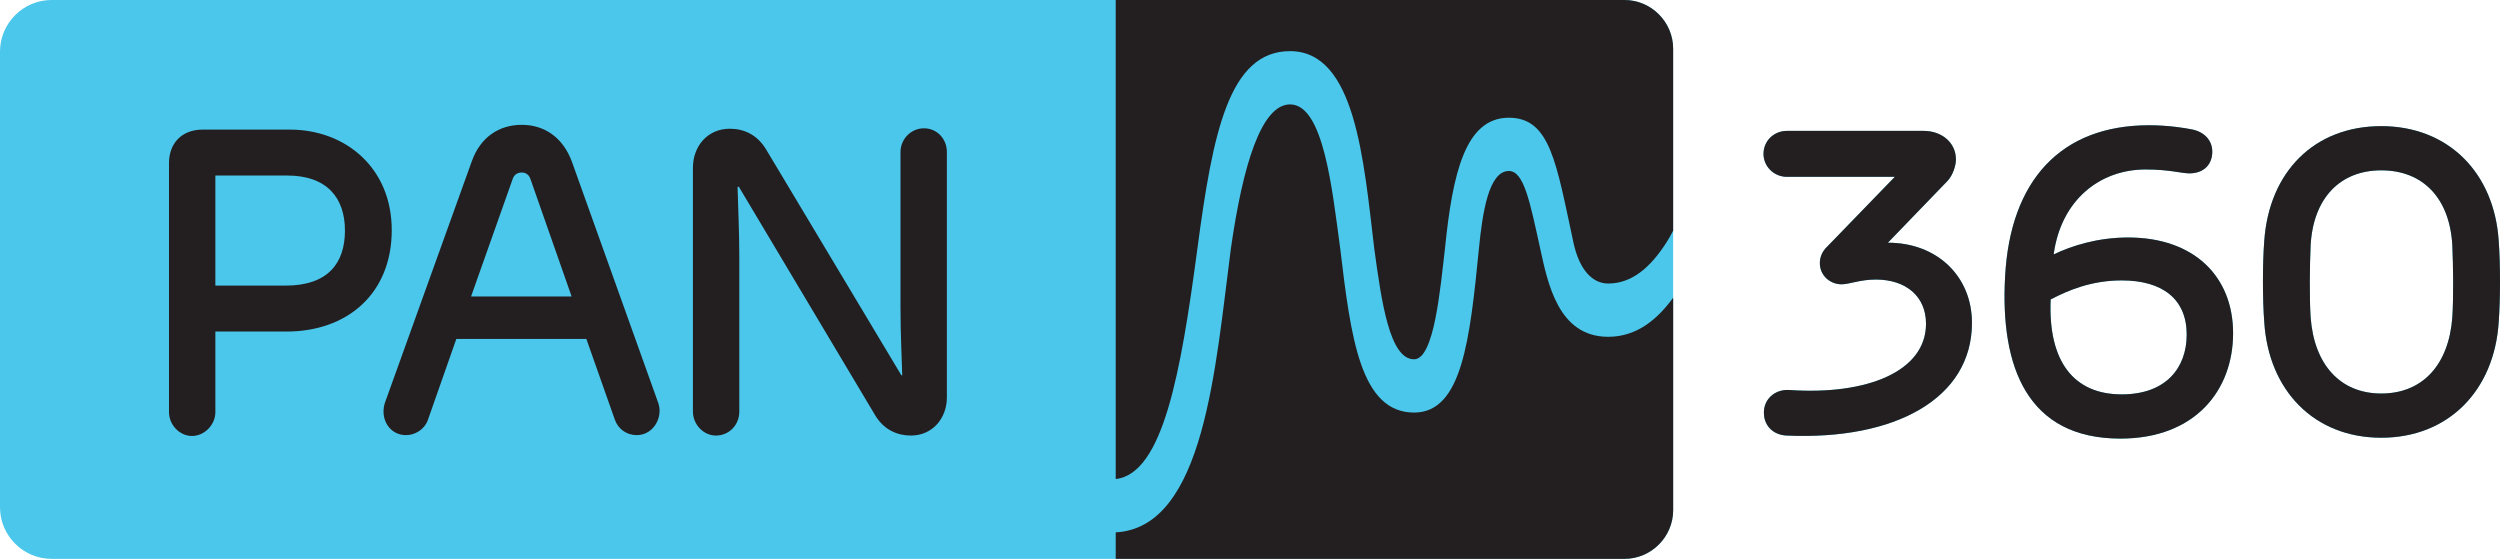 <svg xmlns="http://www.w3.org/2000/svg" xmlns:xlink="http://www.w3.org/1999/xlink" x="0px" y="0px" viewBox="0 0 322.086 72">
	<path style="fill:#4AC7EB;" d="M209.28,0L6.647,0C2.991,0,0,2.991,0,6.647v58.706C0,69.009,2.991,72,6.647,72 l202.632,0c3.454,0,6.28-2.826,6.28-6.28V6.281C215.56,2.827,212.734,0,209.28,0z"/>
	<path style="fill:#4AC7EB;" d="M243.224,31.269c6.365,0,10.831,4.355,10.831,10.329 c0,9.771-9.938,15.13-23.84,14.516c-1.73-0.056-2.903-1.229-2.959-2.792c-0.111-1.731,1.284-3.238,3.35-3.071 c9.938,0.67,17.531-2.401,17.531-8.542c0-3.517-2.568-5.695-6.477-5.695c-2.01,0-3.405,0.614-4.41,0.614 c-1.452,0-2.792-1.117-2.792-2.736c0-0.726,0.279-1.507,1.005-2.177l8.654-8.933h-13.902c-1.675,0-3.015-1.34-3.015-2.959 c0-1.675,1.34-2.959,3.015-2.959h17.643c2.233,0,4.132,1.452,4.132,3.685c0,0.782-0.391,2.01-1.061,2.736L243.224,31.269z"/>
	<path style="fill:#4AC7EB;" d="M276.42,21.833c-5.862,0-10.888,3.908-11.837,10.943 c2.345-1.117,5.64-2.177,9.604-2.177c8.431,0,13.511,4.969,13.511,12.339c0,7.314-4.857,13.567-14.516,13.567 c-11.948,0-15.521-9.156-14.852-20.937c0.67-12.339,7.202-19.43,18.536-19.43c2.4,0,4.578,0.335,5.639,0.558 c1.508,0.335,2.513,1.396,2.513,2.848c0,1.619-1.061,2.792-2.959,2.792C281.053,22.335,279.49,21.833,276.42,21.833z M264.192,38.583c-0.335,8.04,3.015,12.227,9.156,12.227c5.751,0,8.375-3.461,8.375-7.705c0-4.578-3.127-6.979-8.375-6.979 C269.44,36.126,266.425,37.41,264.192,38.583z"/>
	<path style="fill:#4AC7EB;" d="M291.714,41.486c-0.224-2.959-0.224-7.537,0-10.44 c0.614-8.877,6.421-14.795,15.074-14.795c8.654,0,14.572,6.03,15.131,14.795c0.224,2.959,0.224,7.481,0,10.44 c-0.559,8.821-6.477,14.907-15.131,14.907C298.134,56.393,292.272,50.307,291.714,41.486z M315.945,40.872 c0.167-2.624,0.111-6.7,0-9.268c-0.335-6.085-3.797-9.659-9.157-9.659c-5.304,0-8.765,3.573-9.101,9.659 c-0.111,2.568-0.167,6.644,0,9.268c0.447,6.086,3.797,9.827,9.101,9.827C312.148,50.698,315.498,46.958,315.945,40.872z"/>
	<path style="fill:#231F20;" d="M27.747,42.714v10.384c0,1.619-1.396,3.071-3.015,3.071 c-1.619,0-2.959-1.452-2.959-3.071V20.996c0-2.401,1.508-4.299,4.355-4.299H37.35c7.146,0,13.121,4.914,13.121,12.953 c0,8.151-5.695,13.065-13.567,13.065H27.747z M36.792,36.796c5.471,0,7.649-2.903,7.649-7.091c0-4.243-2.345-7.09-7.426-7.09 h-9.268v14.181H36.792z"/>
	<path style="fill:#231F20;" d="M82.018,56.058c-1.229,0-2.345-0.726-2.792-1.954l-3.685-10.441h-16.75L55.107,54.16 c-0.447,1.172-1.619,1.898-2.792,1.898c-1.843,0-2.903-1.508-2.903-3.015c0-0.391,0.056-0.782,0.167-1.117l11.167-31.042 c1.117-3.238,3.573-4.801,6.477-4.801c2.847,0,5.304,1.563,6.476,4.801l11.111,31.042c0.112,0.335,0.167,0.67,0.167,1.005 C84.977,54.439,83.86,56.058,82.018,56.058z M60.69,38.192h12.953l-5.304-15.13c-0.167-0.503-0.558-0.838-1.116-0.838 c-0.614,0-1.005,0.335-1.173,0.838L60.69,38.192z"/>
	<path style="fill:#231F20;" d="M116.128,48.353h0.111c-0.056-2.233-0.223-5.192-0.223-8.709V19.6 c0-1.73,1.396-3.071,3.015-3.071c1.675,0,2.959,1.34,2.959,3.071v31.601c0,2.68-1.843,4.913-4.634,4.913 c-1.73,0-3.461-0.726-4.578-2.568L95.191,24.066h-0.167c0.056,2.345,0.223,5.75,0.223,8.989v19.988 c0,1.675-1.284,3.071-3.015,3.071c-1.619,0-2.959-1.452-2.959-3.071V21.61c0-2.792,1.898-5.025,4.746-5.025 c1.786,0,3.517,0.726,4.689,2.68L116.128,48.353z"/>
	<path style="fill:#231F20;" d="M243.224,31.269c6.365,0,10.831,4.355,10.831,10.329 c0,9.771-9.938,15.13-23.84,14.516c-1.73-0.056-2.903-1.229-2.959-2.792c-0.111-1.731,1.284-3.238,3.35-3.071 c9.938,0.67,17.531-2.401,17.531-8.542c0-3.517-2.568-5.695-6.477-5.695c-2.01,0-3.405,0.614-4.41,0.614 c-1.452,0-2.792-1.117-2.792-2.736c0-0.726,0.279-1.507,1.005-2.177l8.654-8.933h-13.902c-1.675,0-3.015-1.34-3.015-2.959 c0-1.675,1.34-2.959,3.015-2.959h17.643c2.233,0,4.132,1.452,4.132,3.685c0,0.782-0.391,2.01-1.061,2.736L243.224,31.269z"/>
	<path style="fill:#231F20;" d="M276.42,21.833c-5.862,0-10.888,3.908-11.837,10.943 c2.345-1.117,5.64-2.177,9.604-2.177c8.431,0,13.511,4.969,13.511,12.339c0,7.314-4.857,13.567-14.516,13.567 c-11.948,0-15.521-9.156-14.852-20.937c0.67-12.339,7.202-19.43,18.536-19.43c2.4,0,4.578,0.335,5.639,0.558 c1.508,0.335,2.513,1.396,2.513,2.848c0,1.619-1.061,2.792-2.959,2.792C281.053,22.335,279.49,21.833,276.42,21.833z M264.192,38.583c-0.335,8.04,3.015,12.227,9.156,12.227c5.751,0,8.375-3.461,8.375-7.705c0-4.578-3.127-6.979-8.375-6.979 C269.44,36.126,266.425,37.41,264.192,38.583z"/>
	<path style="fill:#231F20;" d="M291.714,41.486c-0.224-2.959-0.224-7.537,0-10.44 c0.614-8.877,6.421-14.795,15.074-14.795c8.654,0,14.572,6.03,15.131,14.795c0.224,2.959,0.224,7.481,0,10.44 c-0.559,8.821-6.477,14.907-15.131,14.907C298.134,56.393,292.272,50.307,291.714,41.486z M315.945,40.872 c0.167-2.624,0.111-6.7,0-9.268c-0.335-6.085-3.797-9.659-9.157-9.659c-5.304,0-8.765,3.573-9.101,9.659 c-0.111,2.568-0.167,6.644,0,9.268c0.447,6.086,3.797,9.827,9.101,9.827C312.148,50.698,315.498,46.958,315.945,40.872z"/>
	<path style="fill:#231F20;" d="M154.269,32.003c1.98-14.867,4.048-25.414,11.939-25.414 c8.399,0,9.471,13.95,10.841,25.418c0.96,7.097,2.017,14.283,5.133,14.283c2.612,0,3.377-9.191,3.982-14.287 c0.981-9.697,2.623-16.836,8.227-16.836c5.346,0,6.103,5.813,8.326,16.097c0.745,3.446,2.405,5.264,4.474,5.264 c3.002,0,5.422-2,7.579-5.408c0.255-0.403,0.519-0.88,0.789-1.398V6.281c0-3.454-2.826-6.281-6.28-6.281l-65.538,0v61.721 C149.853,61.016,152.14,47.99,154.269,32.003z"/>
	<path style="fill:#231F20;" d="M207.192,43.391c-6.436,0-7.782-6.902-8.766-11.388 c-1.336-6.088-2.099-9.974-4.034-9.974c-2.61,0-3.405,5.457-3.853,9.977c-1.167,11.769-2.176,21.146-8.356,21.146 c-6.938,0-8.159-9.754-9.513-21.112c-1.037-7.636-2.146-18.59-6.461-18.59c-3.717,0-6.099,7.873-7.627,18.562 c-1.996,15.179-3.371,35.952-14.839,36.575V72l65.538,0c3.454,0,6.28-2.826,6.28-6.281V38.355 C213.594,41.051,210.949,43.391,207.192,43.391z"/>
</svg>
